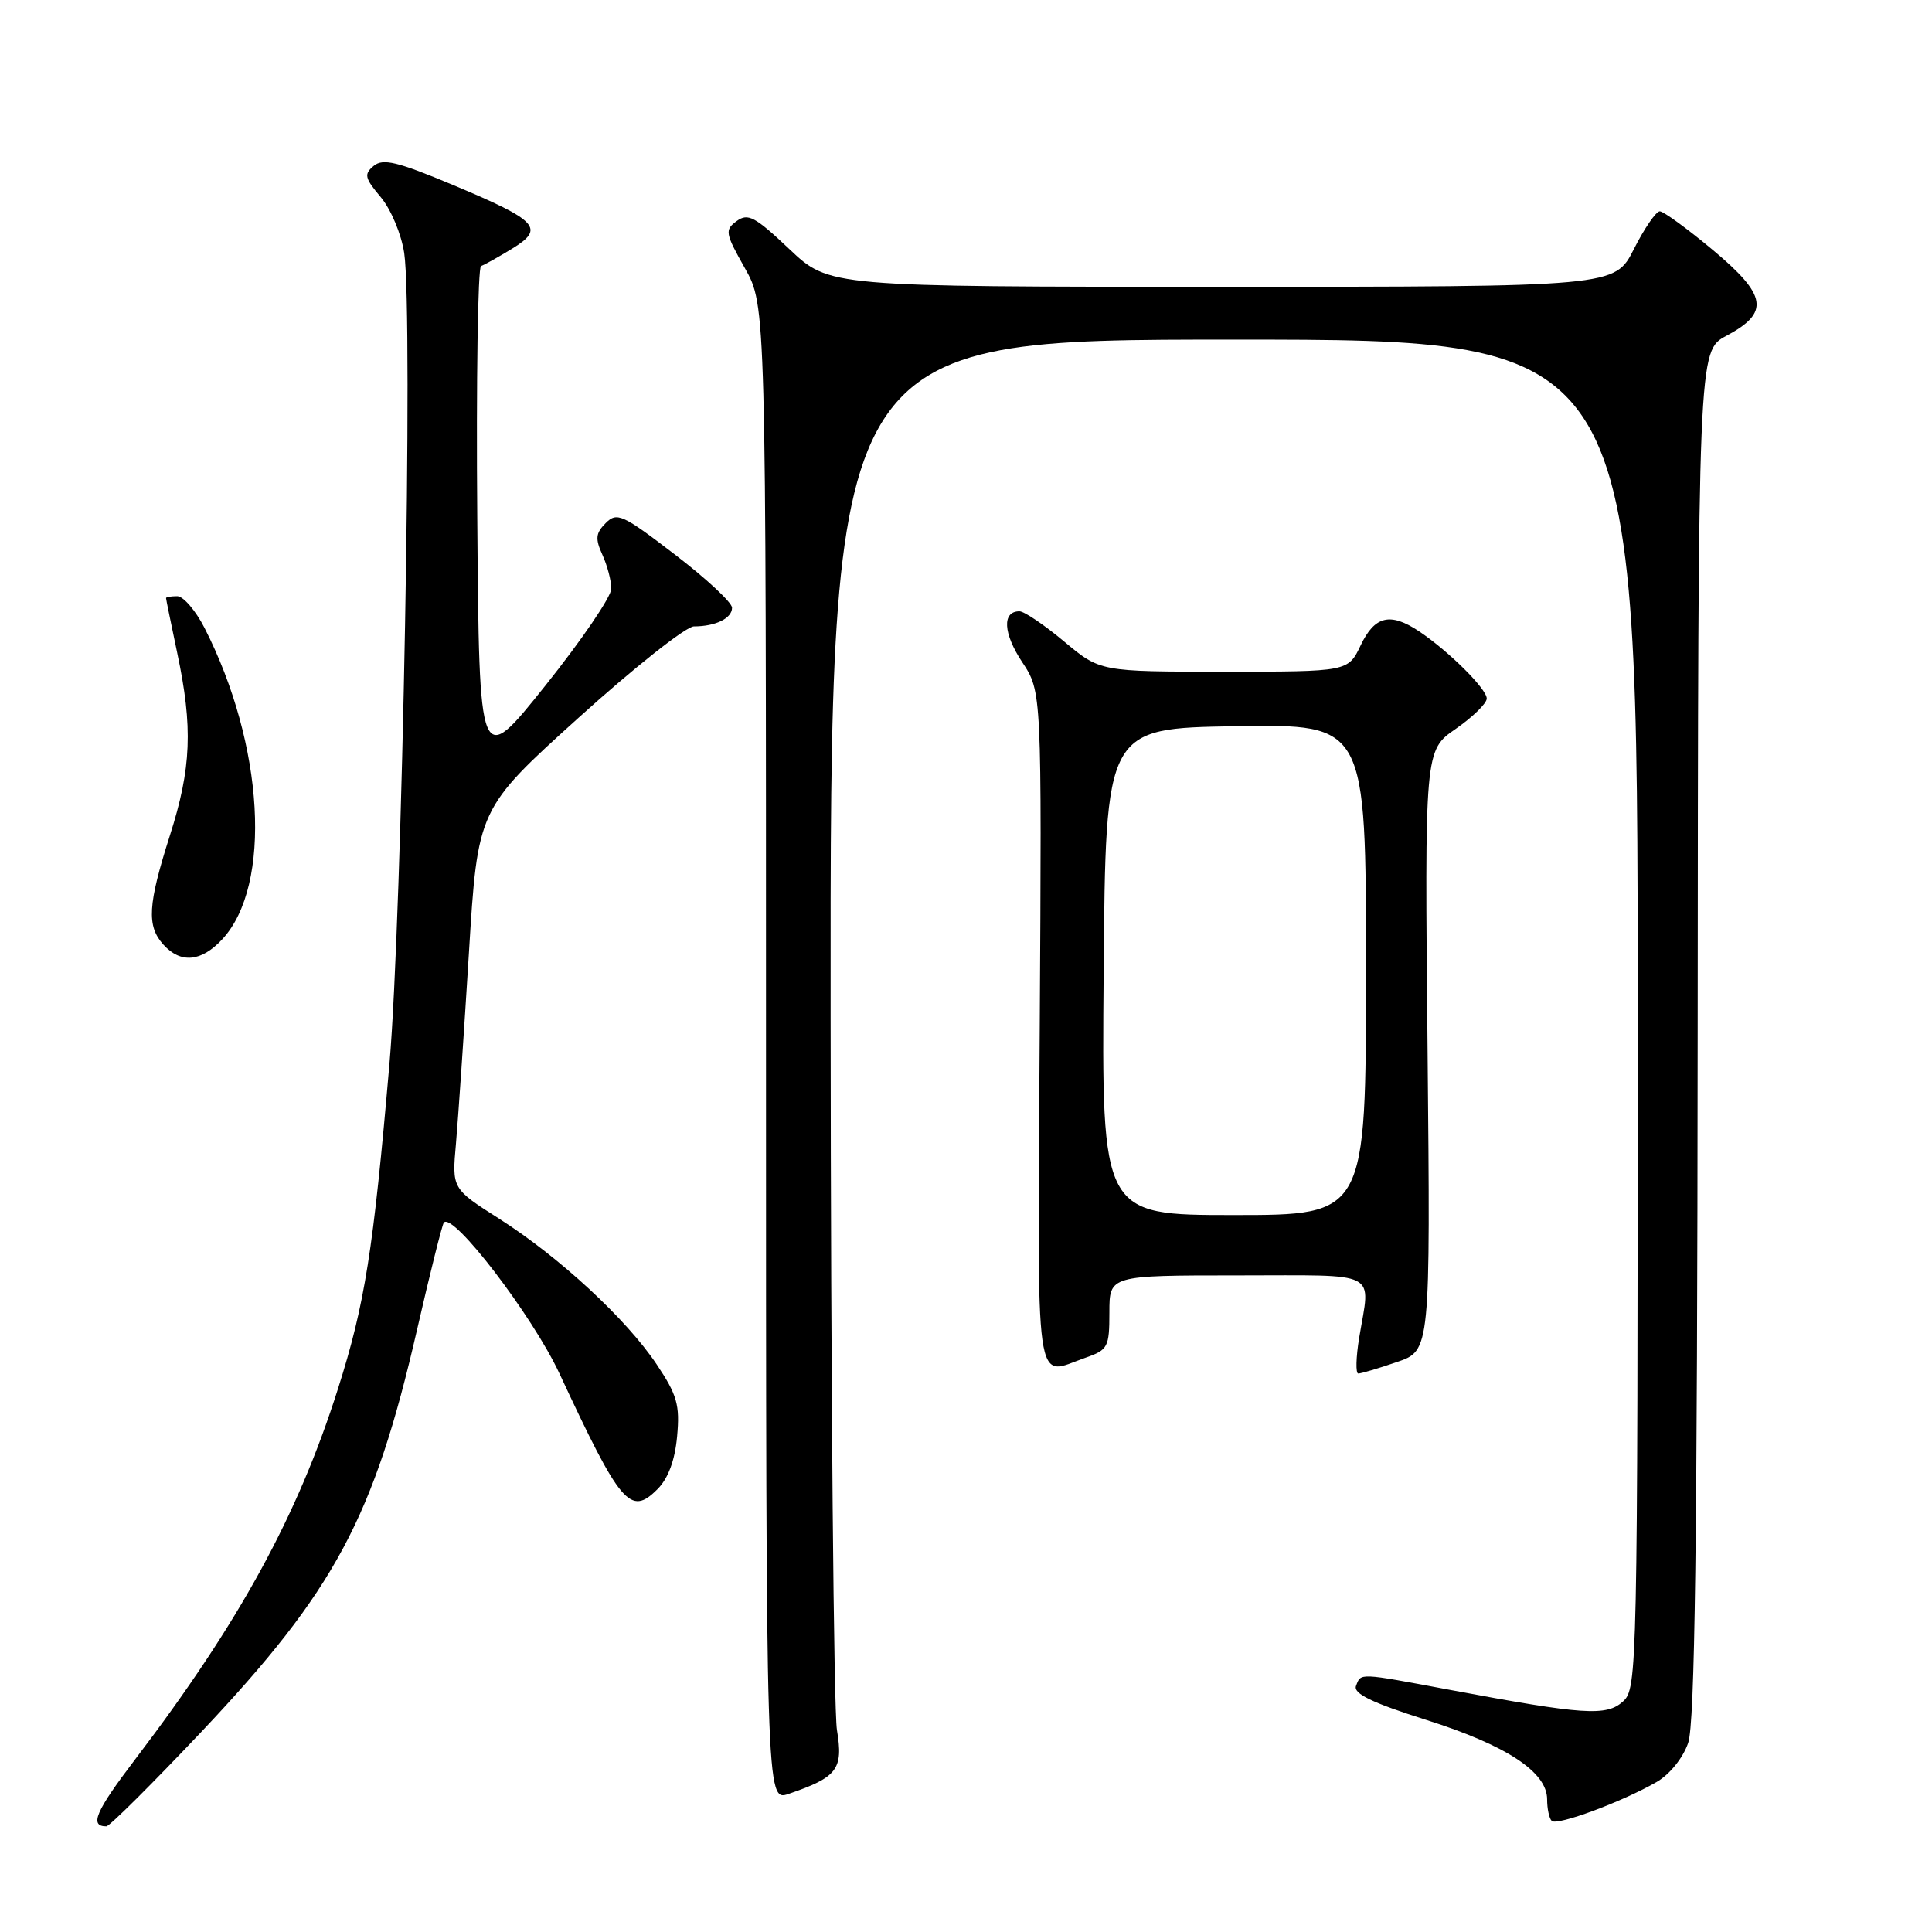 <?xml version="1.0" encoding="UTF-8" standalone="no"?>
<!DOCTYPE svg PUBLIC "-//W3C//DTD SVG 1.1//EN" "http://www.w3.org/Graphics/SVG/1.1/DTD/svg11.dtd" >
<svg xmlns="http://www.w3.org/2000/svg" xmlns:xlink="http://www.w3.org/1999/xlink" version="1.1" viewBox="0 0 256 256">
 <g >
 <path fill="currentColor"
d=" M 26.68 229.48 C 44.39 210.72 49.54 201.10 55.27 176.16 C 56.99 168.65 58.59 162.28 58.81 162.00 C 59.99 160.53 70.56 174.34 74.13 182.00 C 82.24 199.41 83.52 200.93 87.12 197.32 C 88.54 195.90 89.43 193.51 89.72 190.33 C 90.10 186.17 89.73 184.85 87.02 180.80 C 83.00 174.78 74.13 166.58 66.15 161.49 C 59.88 157.50 59.88 157.50 60.42 151.50 C 60.71 148.20 61.48 136.88 62.13 126.34 C 63.30 107.18 63.30 107.18 76.68 95.09 C 84.04 88.44 90.91 83.00 91.95 83.00 C 94.81 83.00 97.00 81.93 97.00 80.53 C 97.00 79.84 93.60 76.67 89.44 73.49 C 82.48 68.15 81.75 67.82 80.26 69.31 C 78.93 70.64 78.85 71.38 79.82 73.51 C 80.47 74.93 81.00 76.95 81.00 78.01 C 81.00 79.06 77.06 84.84 72.25 90.86 C 63.50 101.81 63.50 101.81 63.24 68.66 C 63.09 50.43 63.32 35.39 63.74 35.25 C 64.16 35.11 66.00 34.08 67.84 32.96 C 72.26 30.26 71.31 29.24 60.00 24.50 C 52.64 21.42 50.75 20.96 49.52 21.98 C 48.20 23.08 48.32 23.59 50.45 26.12 C 51.80 27.73 53.18 31.01 53.56 33.53 C 54.76 41.53 53.31 121.28 51.60 141.00 C 49.46 165.80 48.35 172.79 44.79 184.00 C 39.44 200.88 31.73 214.96 17.92 233.11 C 12.66 240.02 11.81 242.00 14.09 242.00 C 14.51 242.00 20.17 236.36 26.68 229.48 Z  M 219.50 236.13 C 221.24 235.13 223.00 232.95 223.69 230.95 C 224.58 228.38 224.90 204.39 224.95 137.00 C 225.01 46.50 225.01 46.50 228.75 44.50 C 234.53 41.42 234.17 39.15 226.97 33.13 C 223.59 30.31 220.42 28.00 219.93 28.00 C 219.44 28.00 217.89 30.25 216.50 33.00 C 213.97 38.00 213.97 38.00 161.92 38.00 C 109.88 38.00 109.88 38.00 104.61 33.02 C 100.05 28.71 99.11 28.20 97.62 29.29 C 96.01 30.47 96.09 30.90 98.70 35.53 C 101.50 40.50 101.50 40.50 101.50 139.61 C 101.50 238.72 101.50 238.72 104.50 237.70 C 110.97 235.48 111.76 234.44 110.90 229.24 C 110.47 226.63 110.09 184.11 110.06 134.75 C 110.00 45.00 110.00 45.00 163.50 45.00 C 217.00 45.00 217.00 45.00 217.00 134.35 C 217.00 221.52 216.95 223.73 215.06 225.45 C 212.86 227.44 209.90 227.24 192.20 223.93 C 179.91 221.63 180.35 221.65 179.68 223.39 C 179.29 224.41 181.78 225.62 189.02 227.91 C 199.63 231.27 205.00 234.81 205.00 238.42 C 205.00 239.66 205.27 240.94 205.61 241.28 C 206.30 241.96 214.94 238.76 219.50 236.13 Z  M 185.09 180.48 C 189.54 178.97 189.54 178.97 189.16 139.20 C 188.77 99.43 188.77 99.43 192.89 96.58 C 195.15 95.01 197.00 93.20 197.00 92.56 C 197.00 91.28 191.95 86.27 188.03 83.65 C 184.22 81.11 182.16 81.60 180.30 85.50 C 178.63 89.00 178.63 89.00 162.20 89.00 C 145.78 89.00 145.78 89.00 141.00 85.00 C 138.37 82.80 135.71 81.00 135.08 81.00 C 132.76 81.00 132.92 83.93 135.45 87.74 C 138.04 91.66 138.04 91.66 137.77 136.33 C 137.47 185.75 136.99 182.29 143.85 179.90 C 146.81 178.87 147.00 178.50 147.00 173.90 C 147.00 169.00 147.00 169.00 164.00 169.00 C 183.10 169.00 181.59 168.22 180.10 177.25 C 179.67 179.86 179.62 182.00 179.98 182.00 C 180.35 182.00 182.65 181.32 185.09 180.48 Z  M 29.46 124.45 C 36.08 117.31 35.01 98.71 27.10 83.20 C 25.92 80.89 24.29 79.00 23.48 79.00 C 22.67 79.00 22.00 79.11 22.00 79.25 C 22.00 79.39 22.67 82.65 23.48 86.50 C 25.58 96.39 25.36 101.79 22.51 110.71 C 19.58 119.89 19.42 122.70 21.65 125.17 C 23.95 127.71 26.67 127.46 29.46 124.45 Z  M 146.24 128.75 C 146.50 96.50 146.50 96.50 163.75 96.23 C 181.00 95.95 181.00 95.95 181.00 128.48 C 181.00 161.00 181.00 161.00 163.49 161.00 C 145.97 161.00 145.97 161.00 146.24 128.75 Z "/>
</g>
</svg>